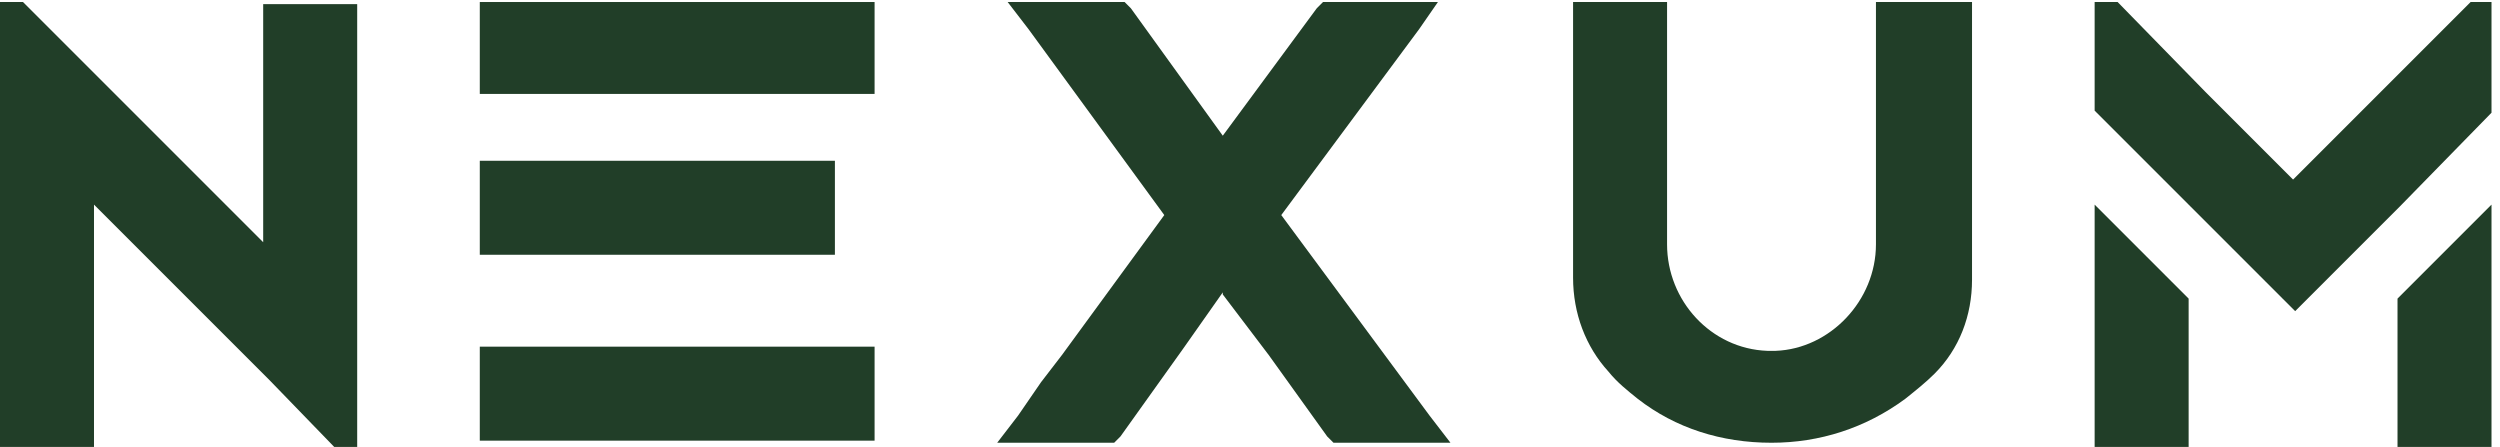 <svg width="179" height="32" viewBox="0 0 179 32" fill="none" xmlns="http://www.w3.org/2000/svg">
<path d="M25.575 0.294V32H23.929L19.293 27.214L11.367 19.288L6.73 14.651V32H0V0.144H1.645L18.844 17.343V0.294H25.575Z" fill="#213E28"/>
<path d="M34.353 0.144V1.341V6.725H62.62V0.144H34.353ZM41.084 18.241H59.779V11.511H41.084H34.353V18.241H41.084ZM34.353 24.971V26.167V31.551H62.62V24.821H41.084H34.353V24.971Z" fill="#213E28"/>
<path d="M103.853 31.701H95.478L95.029 31.252L90.841 25.419L87.551 21.082V20.933L84.709 24.971L80.223 31.252L79.774 31.701H71.399L72.894 29.757L74.539 27.364L76.035 25.419L83.363 15.399L73.642 2.088L72.147 0.144H80.522L80.97 0.593L87.551 9.716L94.281 0.593L94.73 0.144H102.956L101.61 2.088L91.739 15.399L102.357 29.757L103.853 31.701Z" fill="#213E28"/>
<path d="M134.318 0.144V17.493C134.318 21.531 131.027 24.971 127.139 25.12C126.989 25.12 126.989 25.12 126.84 25.12C126.69 25.12 126.69 25.12 126.541 25.12C122.502 24.971 119.362 21.531 119.362 17.493V0.144H112.632V19.886C112.632 22.428 113.529 24.821 115.174 26.616C115.772 27.364 116.52 27.962 117.268 28.56C119.96 30.654 123.25 31.701 126.84 31.701C130.28 31.701 133.57 30.654 136.411 28.56C137.159 27.962 137.907 27.364 138.505 26.765C140.3 24.971 141.197 22.578 141.197 20.035V0.144H134.318Z" fill="#213E28"/>
<path d="M149.976 32H156.706V21.381L149.976 14.651V32ZM178.392 8.071V0.144H176.897L164.184 12.857L157.903 6.575L151.621 0.144H149.976V7.921L156.706 14.651L159.847 17.792L164.334 22.279L165.231 21.381L166.428 20.185L166.876 19.736L168.222 18.39L171.812 14.801L178.392 8.071ZM178.392 14.651L171.662 21.381V32H178.392V14.651Z" fill="#213E28"/>
</svg>

